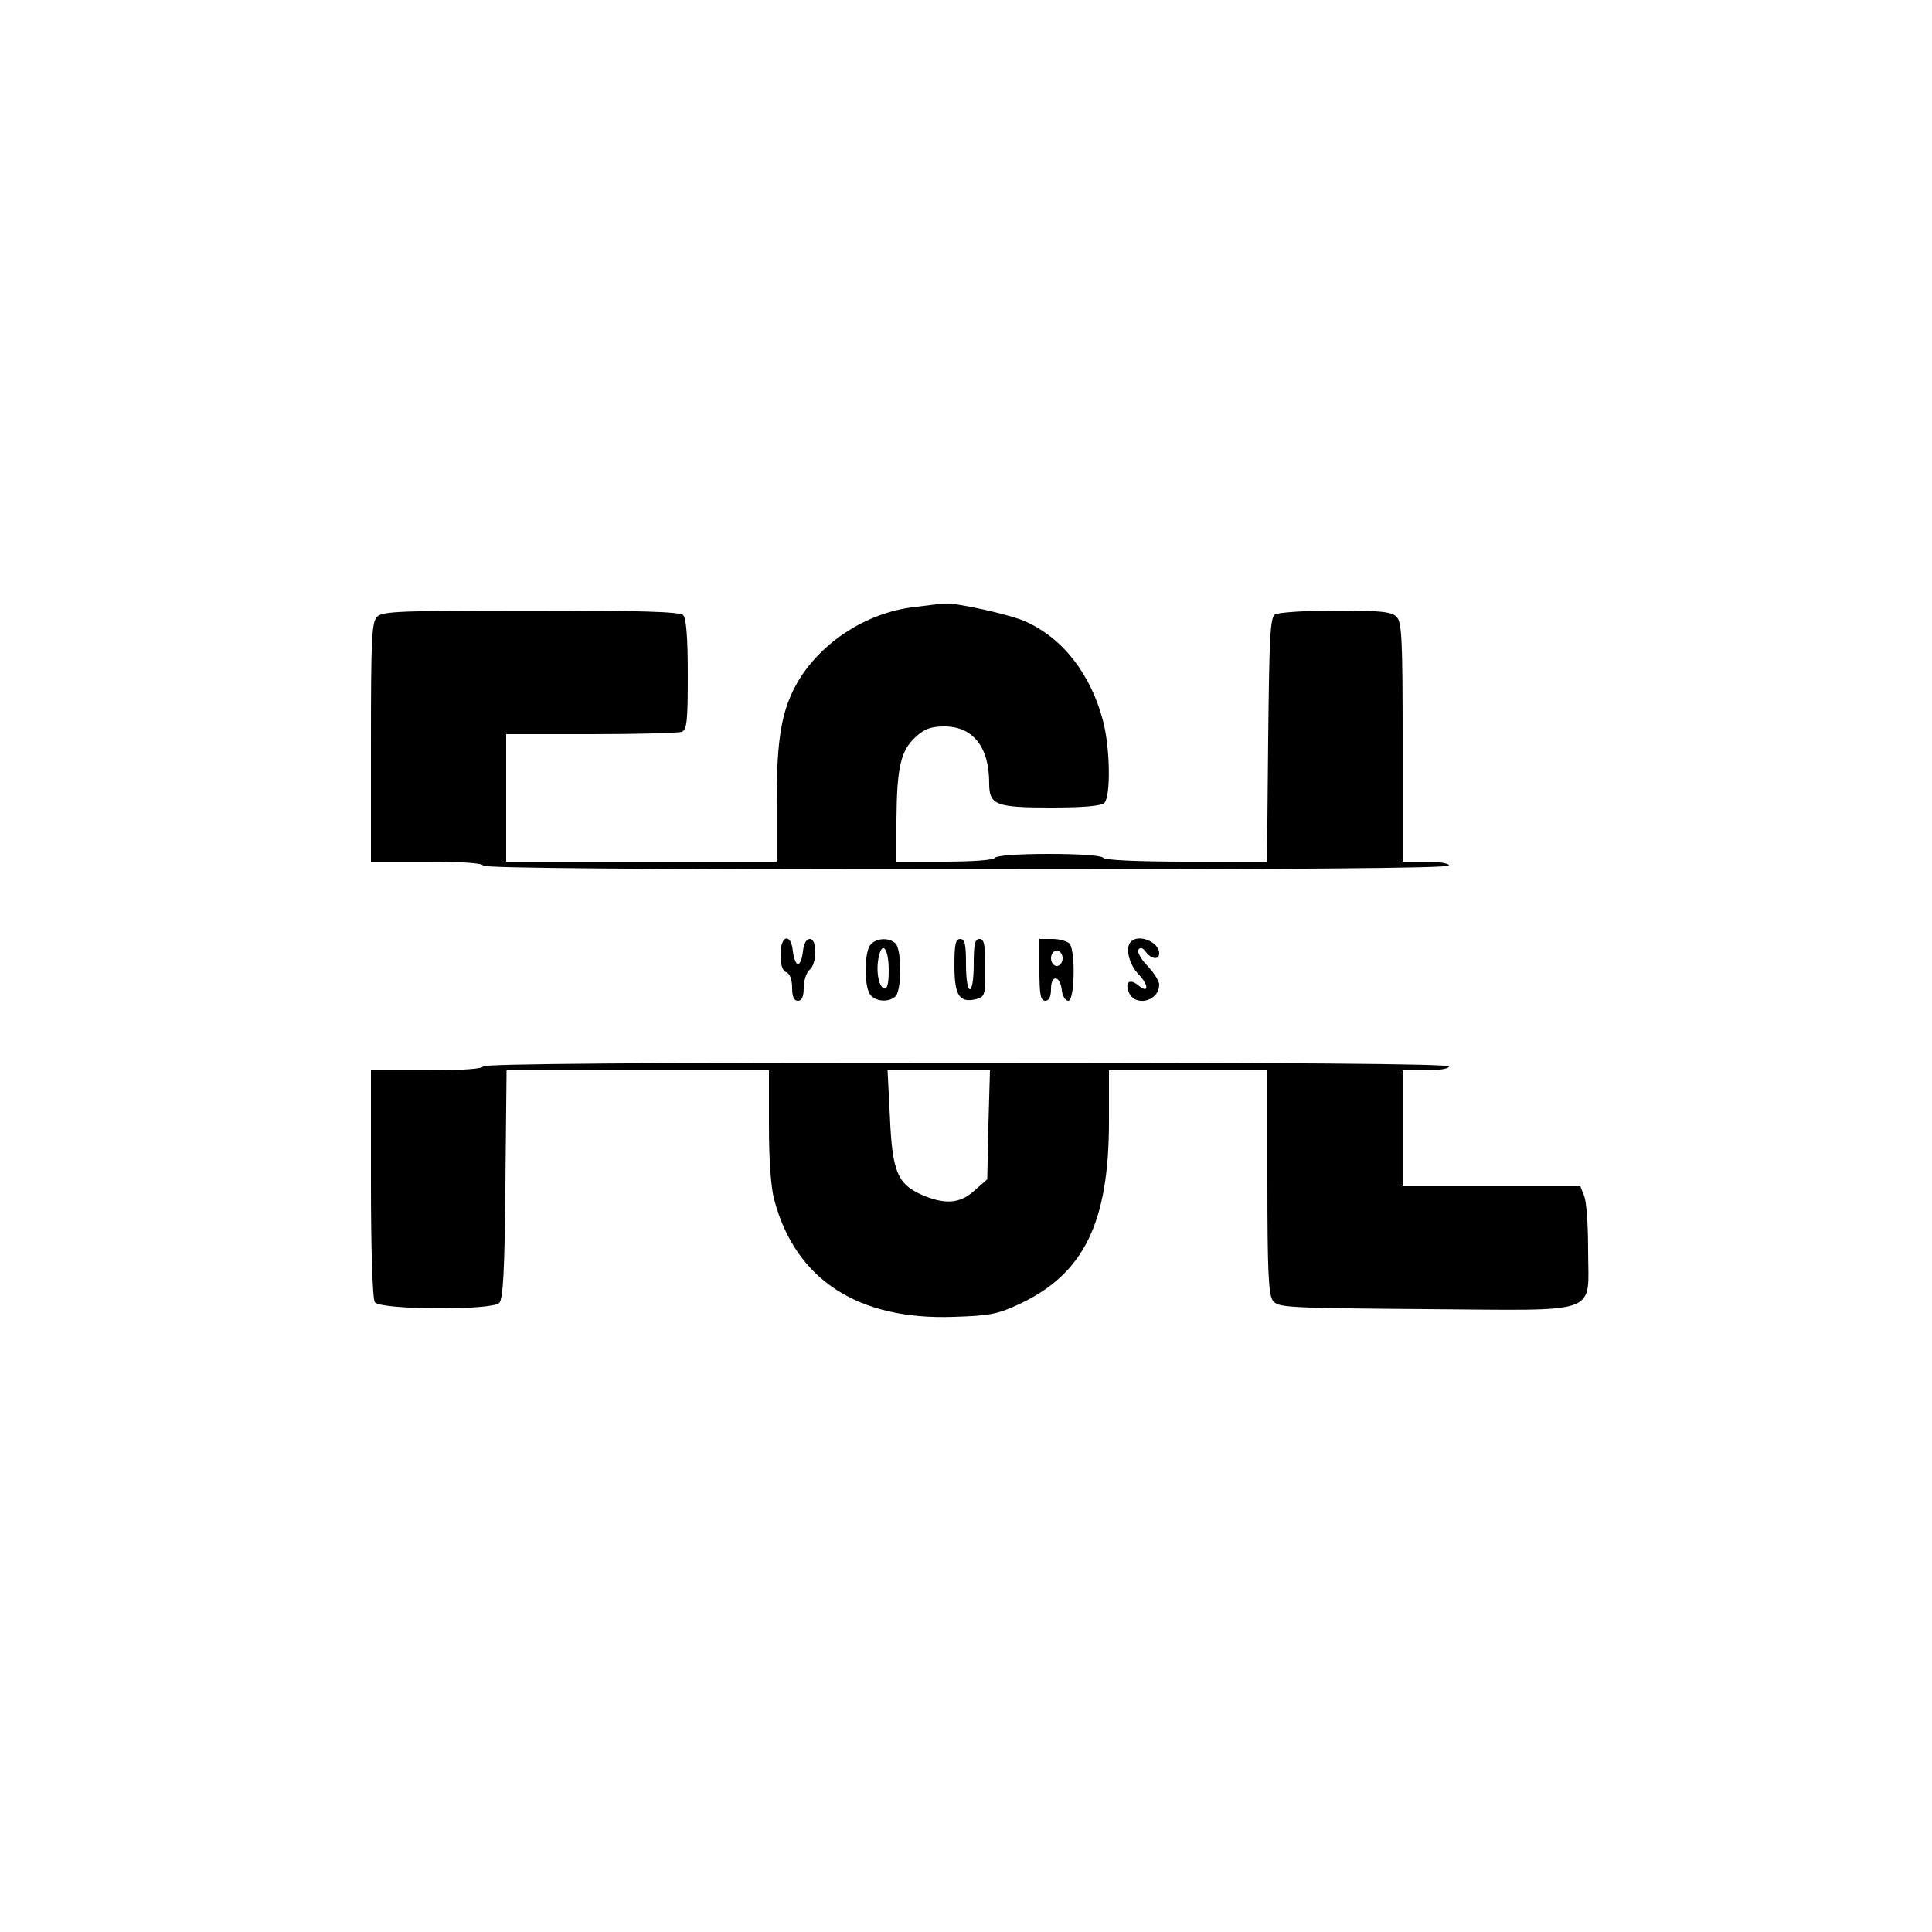 <?xml version="1.0" standalone="no"?>
<!DOCTYPE svg PUBLIC "-//W3C//DTD SVG 20010904//EN"
 "http://www.w3.org/TR/2001/REC-SVG-20010904/DTD/svg10.dtd">
<svg version="1.0" xmlns="http://www.w3.org/2000/svg"
 width="500pt" height="500pt" viewBox="0 0 500 500"
 preserveAspectRatio="xMidYMid meet">

<g transform="translate(0,500) scale(0.1,-0.1)"
fill="#000000" stroke="none">
<path d="M2366 3429 c-122 -14 -240 -90 -301 -193 -42 -72 -55 -146 -55 -313
l0 -153 -350 0 -350 0 0 165 0 165 219 0 c121 0 226 3 235 6 14 5 16 28 16
148 0 97 -4 146 -12 154 -9 9 -110 12 -394 12 -334 0 -385 -2 -398 -16 -14
-13 -16 -57 -16 -325 l0 -309 145 0 c90 0 145 -4 145 -10 0 -7 423 -10 1250
-10 827 0 1250 3 1250 10 0 6 -27 10 -60 10 l-60 0 0 309 c0 268 -2 312 -16
325 -13 13 -42 16 -157 16 -78 0 -149 -5 -157 -10 -13 -8 -15 -57 -18 -325
l-3 -315 -209 0 c-128 0 -211 4 -215 10 -4 6 -62 10 -140 10 -78 0 -136 -4
-140 -10 -4 -6 -58 -10 -131 -10 l-124 0 0 108 c1 136 11 180 50 215 23 21 40
27 74 27 74 0 116 -53 116 -147 0 -56 16 -63 159 -63 85 0 131 4 139 12 17 17
15 142 -3 211 -32 123 -105 216 -202 259 -40 18 -181 49 -208 46 -5 0 -41 -4
-79 -9z"/>
<path d="M2020 2530 c0 -27 5 -43 15 -46 9 -4 15 -19 15 -40 0 -24 5 -34 15
-34 10 0 15 10 15 34 0 18 7 39 15 46 20 16 20 80 1 80 -9 0 -16 -12 -18 -32
-2 -18 -7 -33 -13 -33 -5 0 -11 15 -13 33 -5 49 -32 42 -32 -8z"/>
<path d="M2250 2551 c-13 -25 -13 -97 0 -122 12 -21 50 -25 68 -7 7 7 12 37
12 68 0 31 -5 61 -12 68 -18 18 -56 14 -68 -7z m50 -62 c0 -36 -4 -49 -12 -47
-15 5 -22 50 -13 85 9 39 25 16 25 -38z"/>
<path d="M2470 2501 c0 -77 13 -97 55 -87 24 6 25 10 25 81 0 60 -3 75 -15 75
-12 0 -15 -14 -15 -65 0 -37 -4 -65 -10 -65 -6 0 -10 28 -10 65 0 51 -3 65
-15 65 -12 0 -15 -14 -15 -69z"/>
<path d="M2690 2490 c0 -64 3 -80 15 -80 10 0 15 10 15 31 0 38 24 35 28 -4 2
-15 9 -27 17 -27 16 0 19 128 3 148 -6 6 -26 12 -44 12 l-34 0 0 -80z m60 30
c0 -11 -7 -20 -15 -20 -8 0 -15 9 -15 20 0 11 7 20 15 20 8 0 15 -9 15 -20z"/>
<path d="M2927 2563 c-16 -15 -5 -59 20 -85 27 -28 26 -51 -1 -28 -22 18 -35
9 -25 -17 15 -40 79 -25 79 19 0 9 -14 31 -30 48 -17 17 -27 36 -24 42 5 7 11
6 19 -5 15 -20 35 -22 35 -4 0 29 -53 51 -73 30z"/>
<path d="M1250 2240 c0 -6 -55 -10 -145 -10 l-145 0 0 -292 c0 -167 4 -299 10
-308 13 -20 302 -22 322 -2 10 10 14 82 16 307 l3 295 339 0 340 0 0 -142 c0
-89 5 -162 14 -194 55 -206 217 -311 465 -302 93 3 114 7 171 34 165 78 230
210 230 472 l0 132 205 0 205 0 0 -288 c0 -233 3 -292 14 -308 14 -18 32 -19
395 -22 461 -3 421 -18 421 152 0 63 -4 126 -10 140 l-10 26 -230 0 -230 0 0
150 0 150 60 0 c33 0 60 4 60 10 0 7 -423 10 -1250 10 -827 0 -1250 -3 -1250
-10z m1308 -151 l-3 -141 -33 -29 c-38 -35 -78 -37 -139 -10 -61 28 -74 61
-80 202 l-6 119 132 0 133 0 -4 -141z"/>
</g>
</svg>
